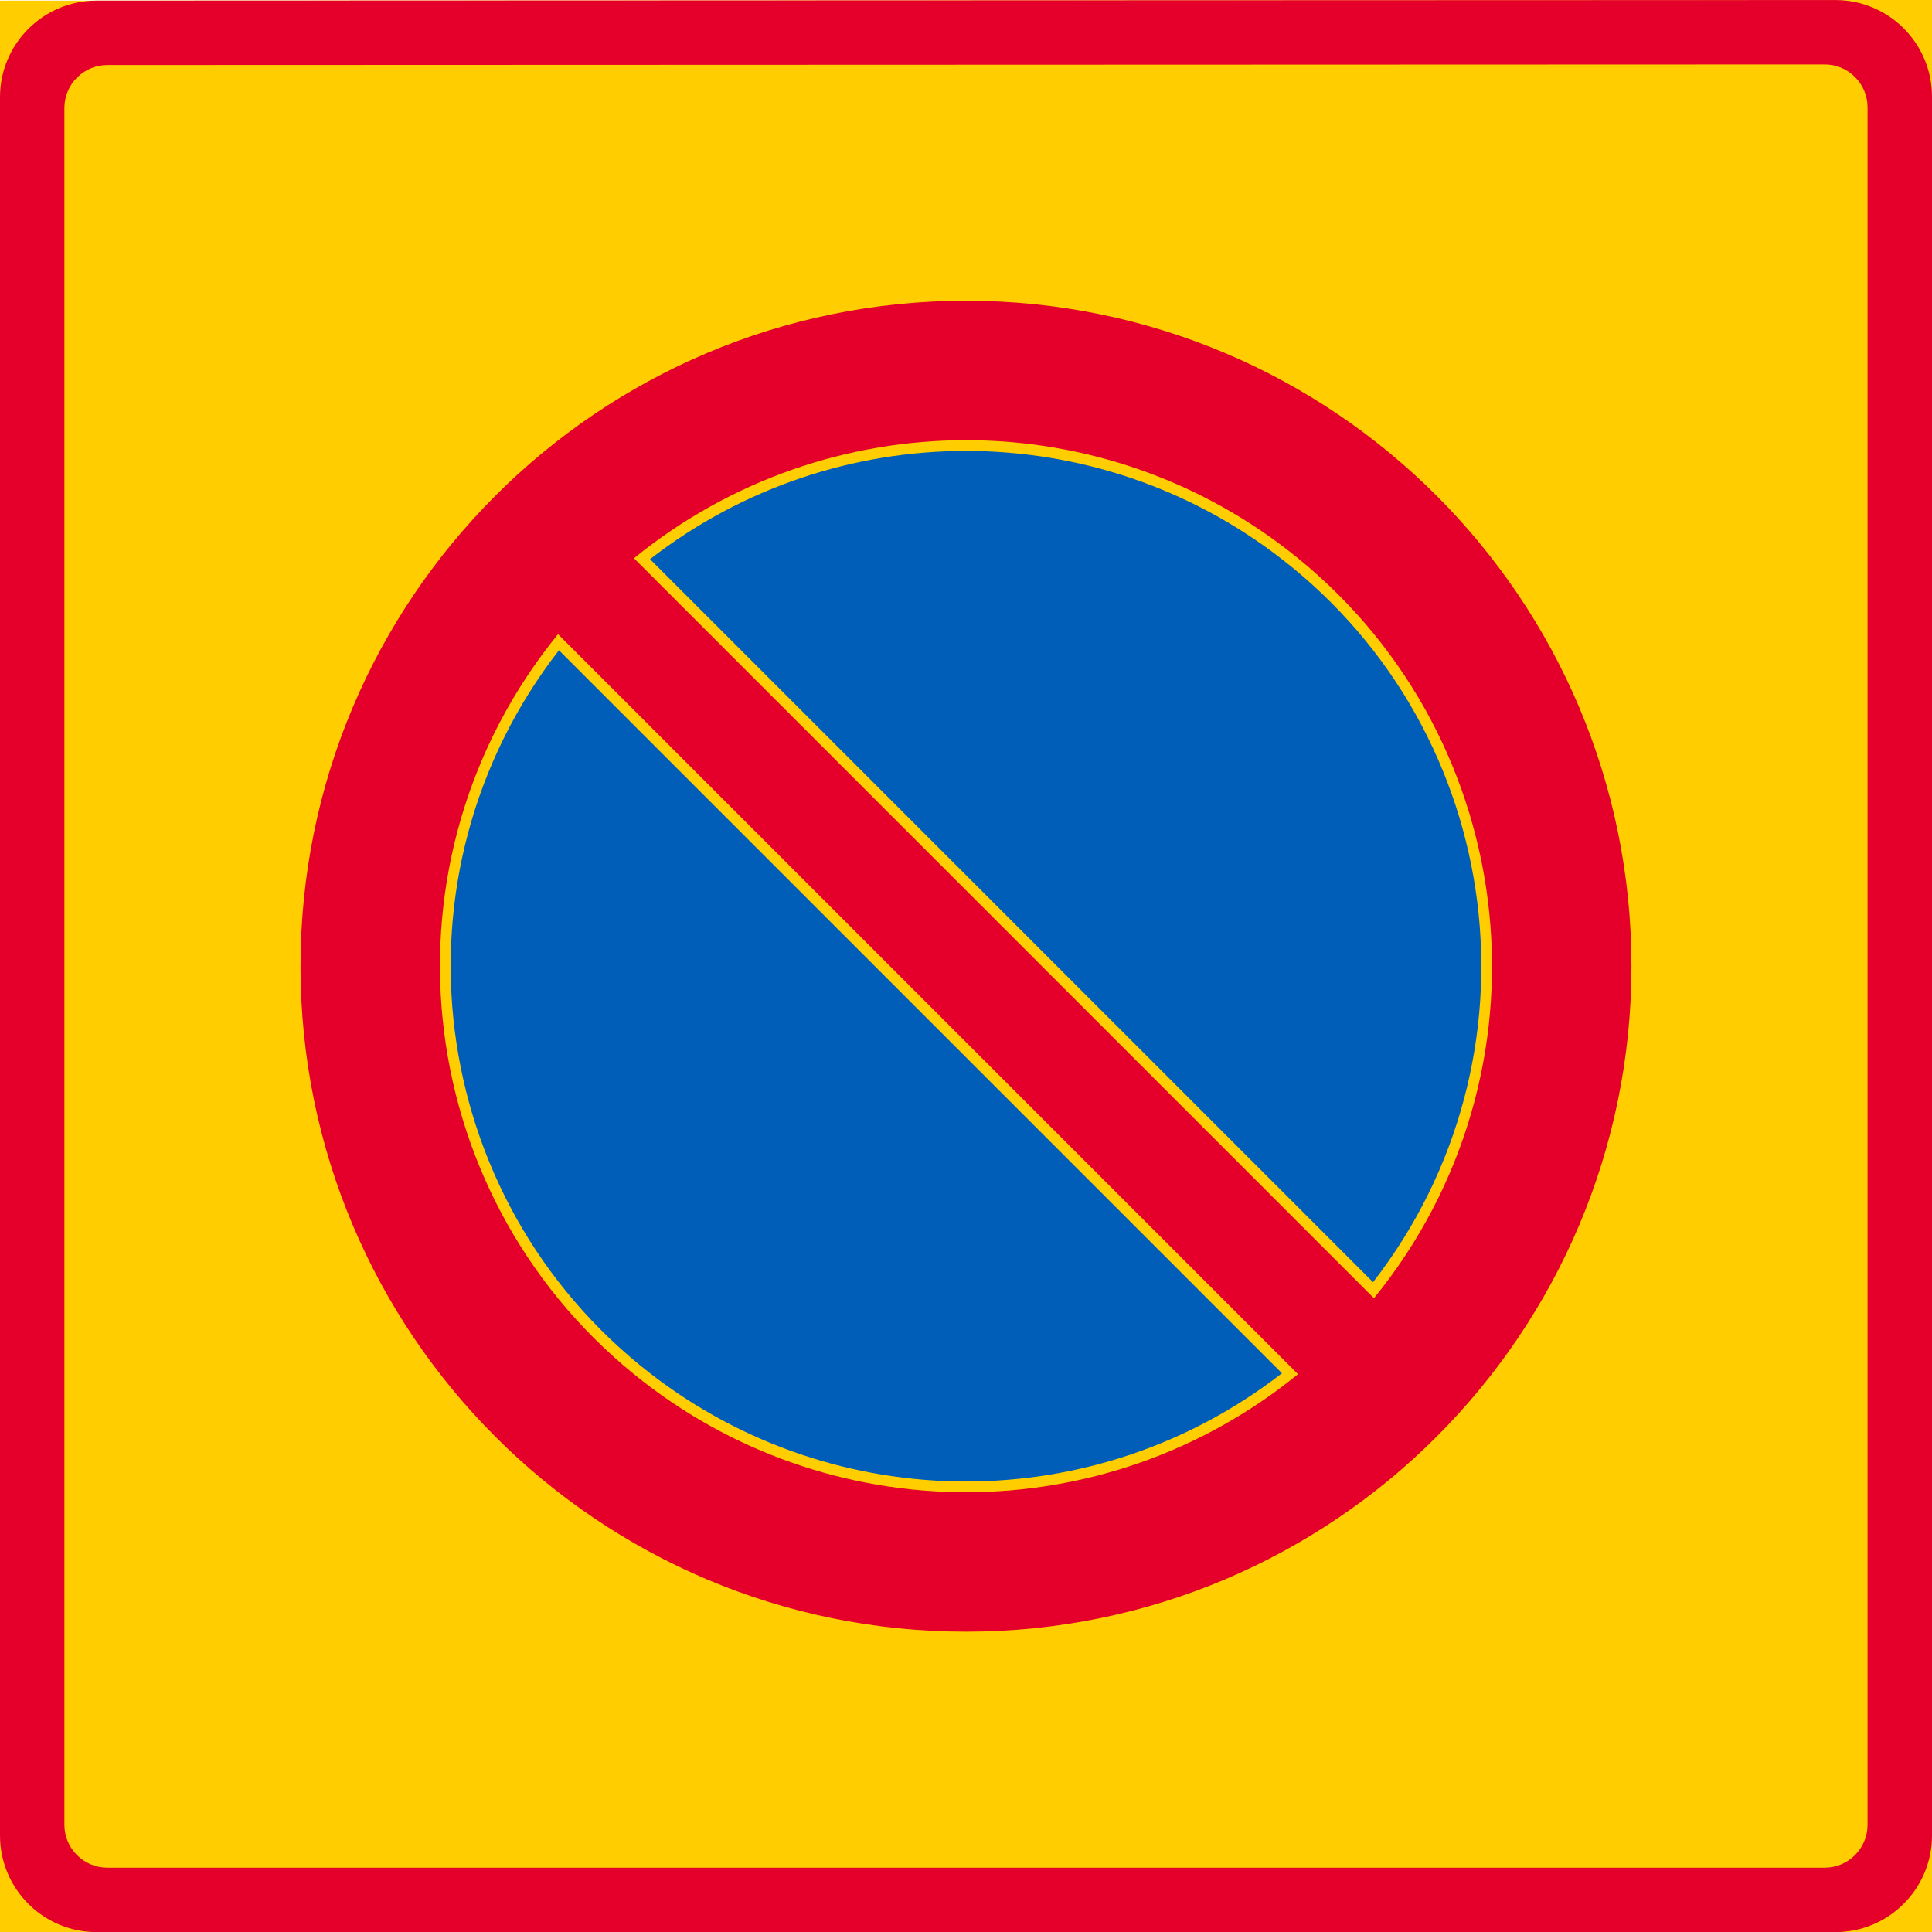 <?xml version="1.0" encoding="UTF-8" standalone="no"?>
<!-- Generator: Adobe Illustrator 16.0.0, SVG Export Plug-In . SVG Version: 6.00 Build 0)  -->

<svg
   xmlns:dc="http://purl.org/dc/elements/1.1/"
   xmlns:cc="http://creativecommons.org/ns#"
   xmlns:rdf="http://www.w3.org/1999/02/22-rdf-syntax-ns#"
   xmlns:svg="http://www.w3.org/2000/svg"
   xmlns="http://www.w3.org/2000/svg"
   xmlns:sodipodi="http://sodipodi.sourceforge.net/DTD/sodipodi-0.dtd"
   xmlns:inkscape="http://www.inkscape.org/namespaces/inkscape"
   version="1.1"
   id="Layer_1"
   x="0px"
   y="0px"
   width="396.854"
   height="396.871"
   viewBox="0 0 396.854 396.871"
   xml:space="preserve"
   sodipodi:docname="C39.svg"
   inkscape:version="0.92.5 (2060ec1f9f, 2020-04-08)"><defs
   id="defs3392" /><sodipodi:namedview
   pagecolor="#ffffff"
   bordercolor="#666666"
   borderopacity="1"
   objecttolerance="10"
   gridtolerance="10"
   guidetolerance="10"
   inkscape:pageopacity="0"
   inkscape:pageshadow="2"
   inkscape:window-width="640"
   inkscape:window-height="480"
   id="namedview3390"
   showgrid="false"
   inkscape:zoom="0.55503813"
   inkscape:cx="198.4275"
   inkscape:cy="198.43599"
   inkscape:window-x="0"
   inkscape:window-y="0"
   inkscape:window-maximized="0"
   inkscape:current-layer="Layer_1" />
<g
   id="LWPOLYLINE_23_"
   transform="translate(-14.171,-14.163)">
	<polygon
   style="fill:#ffcd00"
   points="14.171,14.296 411.025,14.163 411.025,411.034 14.171,411.034 "
   id="polygon3365" />
</g>
<g
   id="LWPOLYLINE_22_"
   transform="translate(-14.171,-14.163)">
	<path
   style="fill:#e4002b"
   d="M 391.181,411.034 H 34.015 c -10.963,0 -19.844,-8.881 -19.844,-19.844 V 34.129 c 0,-10.953 8.881,-19.833 19.834,-19.838 L 391.17,14.173 c 10.969,0 19.854,8.885 19.854,19.844 V 391.19 c 10e-4,10.963 -8.885,19.844 -19.843,19.844 z"
   id="path3368"
   inkscape:connector-curvature="0" />
</g>
<g
   id="LWPOLYLINE_24_"
   transform="translate(-14.171,-14.163)">
	<path
   style="fill:#ffcd00"
   d="M 388.975,397.808 H 36.216 c -4.869,0 -8.819,-3.949 -8.819,-8.818 V 36.335 c 0,-4.869 3.95,-8.814 8.819,-8.814 l 352.759,-0.123 c 4.874,0 8.813,3.95 8.813,8.824 v 352.767 c 10e-4,4.869 -3.939,8.819 -8.813,8.819 z"
   id="path3371"
   inkscape:connector-curvature="0" />
</g>
<g
   id="CIRCLE_1_"
   transform="translate(-14.171,-14.163)">
	<path
   style="fill:#e4002b"
   d="m 349.288,212.634 c 0,-75.491 -61.203,-136.693 -136.688,-136.693 -75.498,0 -136.696,61.203 -136.696,136.693 0,75.49 61.198,136.693 136.696,136.693 75.484,0 136.688,-61.203 136.688,-136.693 z"
   id="path3374"
   inkscape:connector-curvature="0" />
</g>
<g
   id="LWPOLYLINE_35_"
   transform="translate(-14.171,-14.163)">
	<path
   style="fill:#ffcd00"
   d="M 128.795,144.428 280.8,296.437 c -39.719,32.33 -96.684,32.33 -136.409,0 C 98.107,258.759 91.129,190.708 128.795,144.428 Z"
   id="path3377"
   inkscape:connector-curvature="0" />
</g>
<g
   id="LWPOLYLINE_37_"
   transform="translate(-14.171,-14.163)">
	<path
   style="fill:#ffcd00"
   d="M 144.391,128.833 296.396,280.839 C 334.062,234.56 327.084,166.504 280.8,128.833 c -39.718,-32.331 -96.683,-32.331 -136.409,0 z"
   id="path3380"
   inkscape:connector-curvature="0" />
</g>
<g
   id="LWPOLYLINE_34_"
   transform="translate(-14.171,-14.163)">
	<path
   style="fill:#005eb8"
   d="M 147.695,129.022 296.21,277.536 c 35.84,-46.182 27.468,-112.669 -18.715,-148.514 -38.188,-29.642 -91.614,-29.642 -129.8,0 z"
   id="path3383"
   inkscape:connector-curvature="0" />
</g>
<g
   id="LWPOLYLINE_36_"
   transform="translate(-14.171,-14.163)">
	<path
   style="fill:#005eb8"
   d="m 128.985,147.732 148.511,148.513 c -38.188,29.643 -91.614,29.643 -129.801,0 C 101.518,260.401 93.14,193.909 128.985,147.732 Z"
   id="path3386"
   inkscape:connector-curvature="0" />
</g>
</svg>